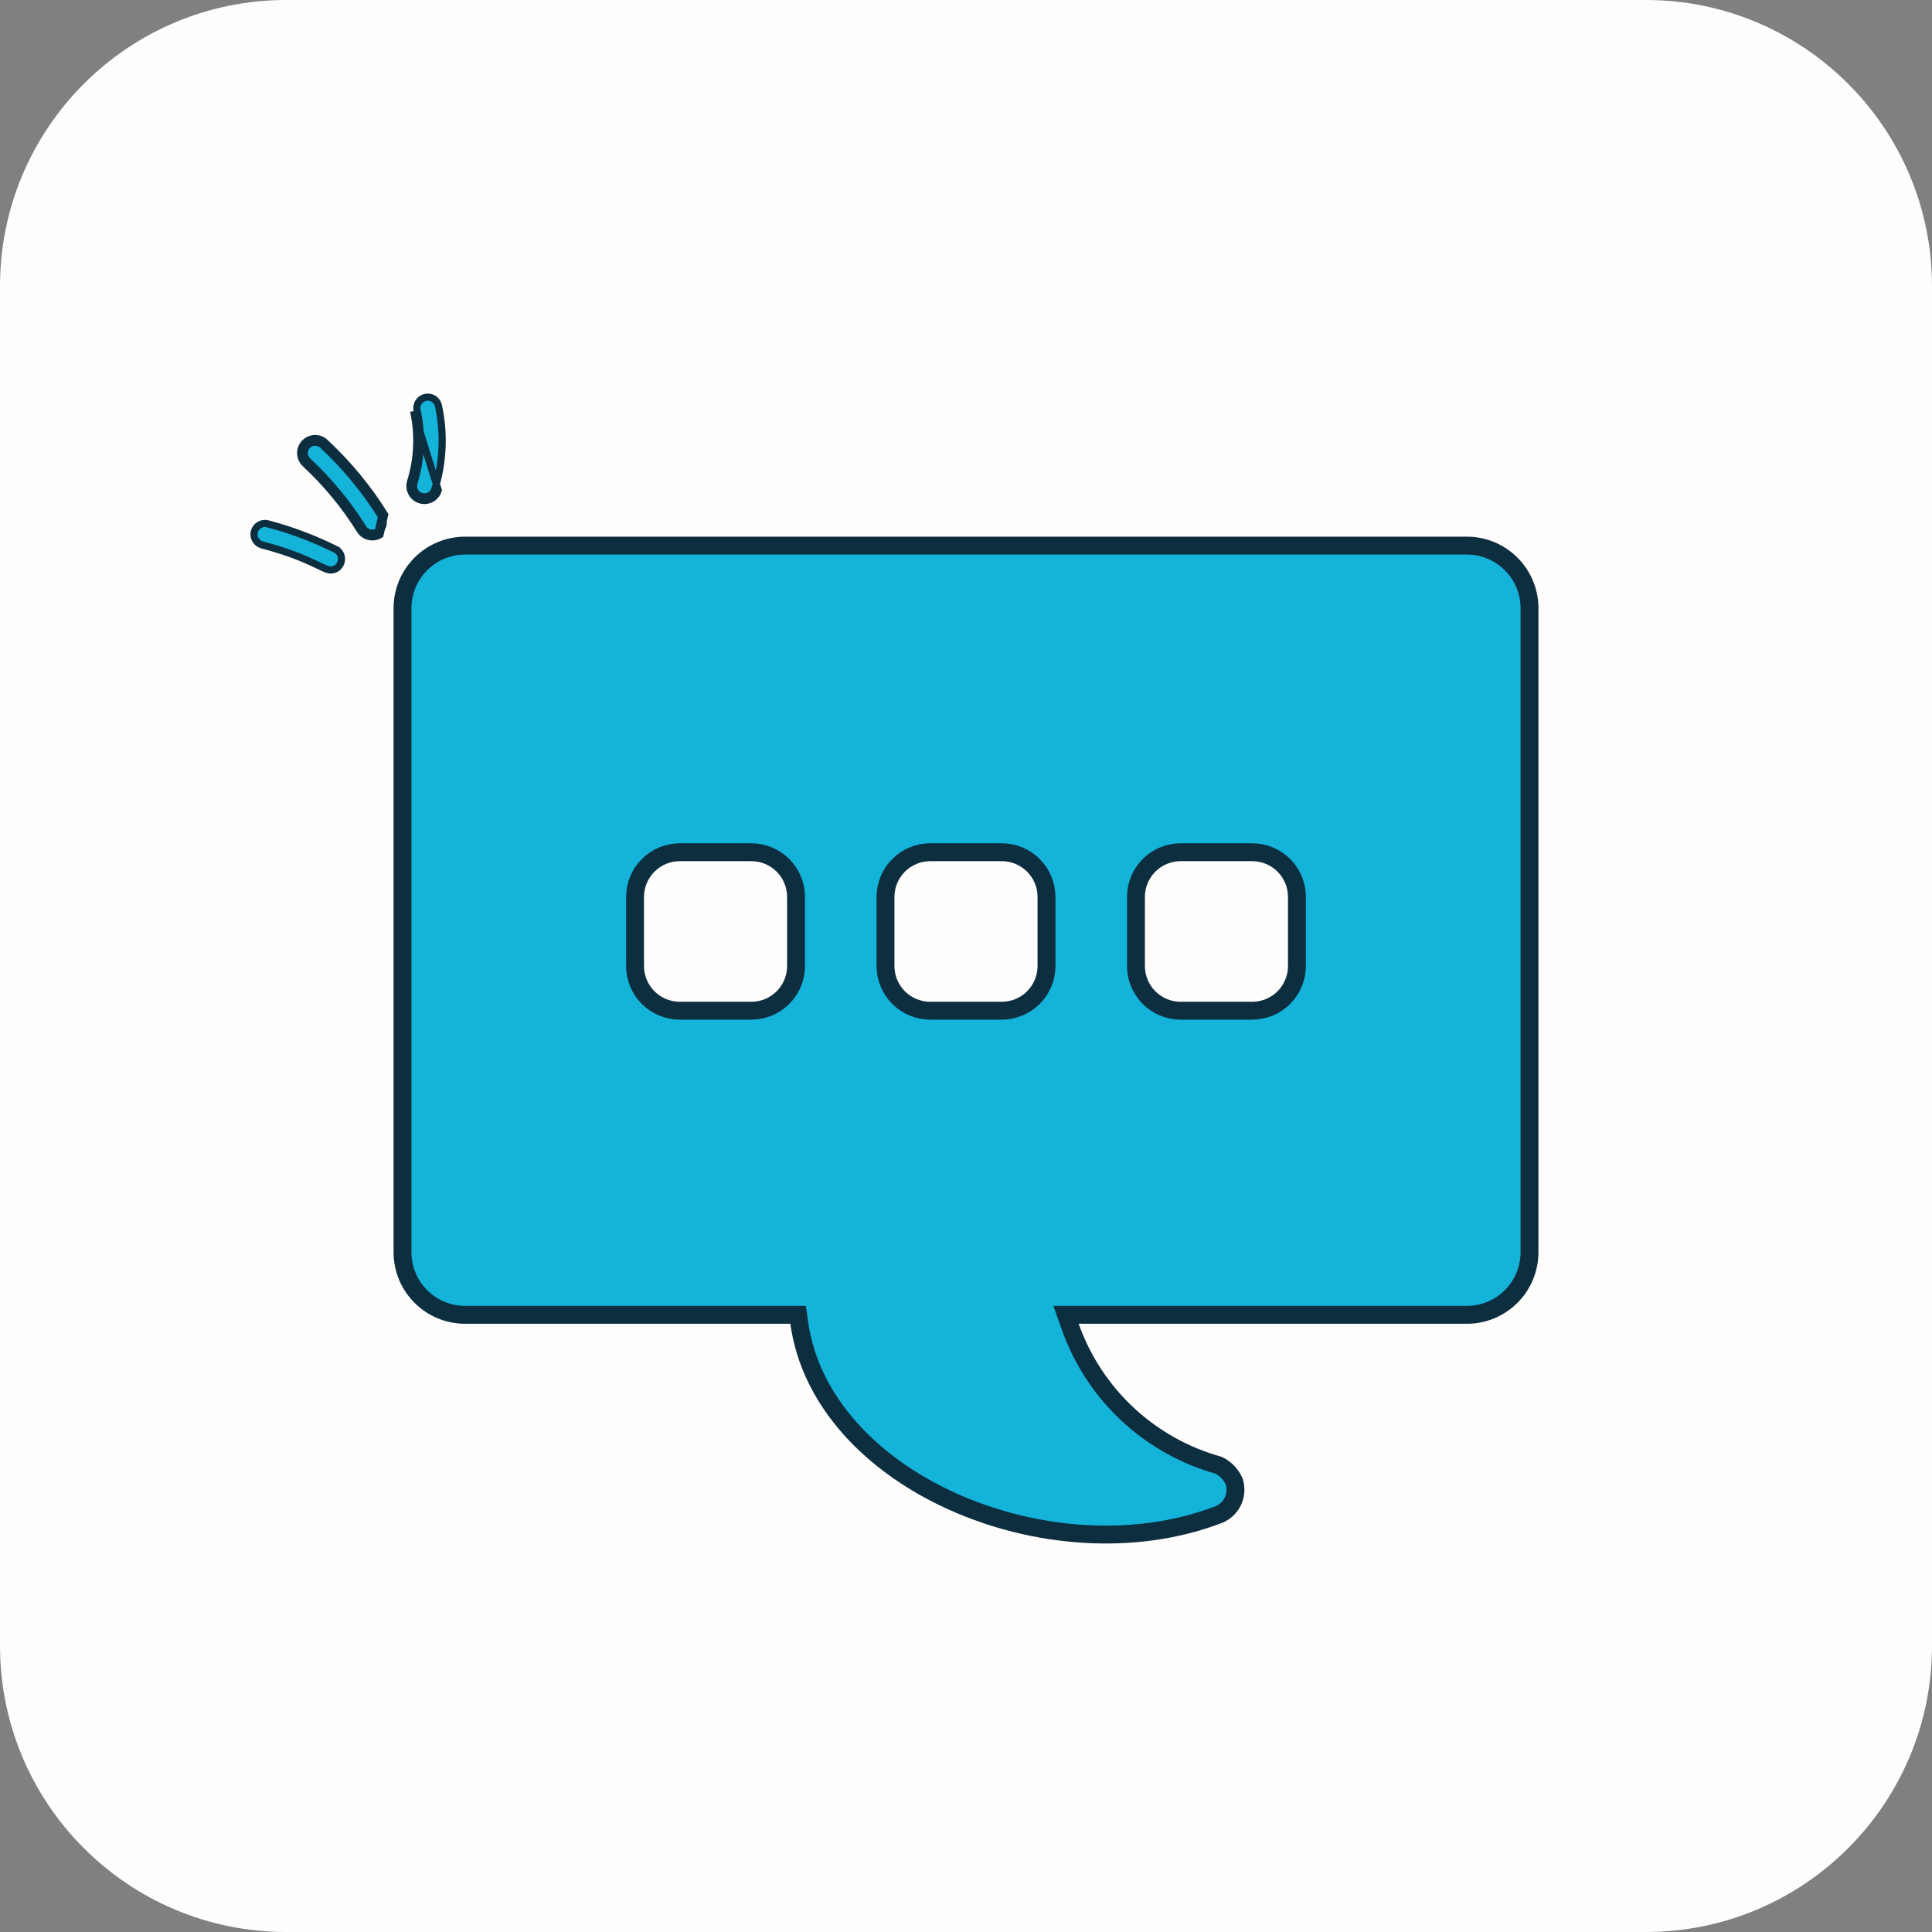 <svg width="54" height="54" viewBox="0 0 54 54" fill="none" xmlns="http://www.w3.org/2000/svg">
<rect x="0" y="0" width="54" height="54" fill="#808080" stroke="none"/>
<path d="M0 8C0 3.582 3.582 0 8 0H46C50.418 0 54 3.582 54 8V46C54 50.418 50.418 54 46 54H8C3.582 54 0 50.418 0 46V8Z" fill="#FFFCFC"/>
<path d="M22.338 36.966L22.308 36.75H22.09H13C12.536 36.75 12.091 36.566 11.763 36.237C11.434 35.909 11.25 35.464 11.25 35V17C11.25 16.536 11.434 16.091 11.763 15.763C12.091 15.434 12.536 15.25 13 15.25H41C41.464 15.25 41.909 15.434 42.237 15.763C42.566 16.091 42.75 16.536 42.75 17V35C42.75 35.464 42.566 35.909 42.237 36.237C41.909 36.566 41.464 36.75 41 36.75H30.15H29.796L29.914 37.084C30.245 38.018 30.797 38.859 31.523 39.534C32.244 40.204 33.114 40.691 34.062 40.955C34.255 41.051 34.409 41.211 34.496 41.409C34.525 41.5 34.537 41.596 34.53 41.692C34.523 41.791 34.496 41.888 34.452 41.976C34.407 42.065 34.346 42.144 34.27 42.208C34.195 42.273 34.107 42.322 34.013 42.352L34.013 42.352L34.002 42.356C31.683 43.224 28.912 42.994 26.64 41.974C24.365 40.953 22.642 39.167 22.338 36.966ZM21.884 27.884C22.118 27.649 22.25 27.331 22.25 27V25.07C22.25 24.738 22.118 24.421 21.884 24.186C21.649 23.952 21.331 23.82 21 23.82H19C18.669 23.82 18.351 23.952 18.116 24.186C17.882 24.421 17.75 24.738 17.75 25.07V27C17.75 27.331 17.882 27.649 18.116 27.884C18.351 28.118 18.669 28.25 19 28.25H21C21.331 28.25 21.649 28.118 21.884 27.884ZM28.884 27.884C29.118 27.649 29.25 27.331 29.25 27V25.07C29.25 24.738 29.118 24.421 28.884 24.186C28.649 23.952 28.331 23.82 28 23.82H26C25.669 23.82 25.351 23.952 25.116 24.186C24.882 24.421 24.75 24.738 24.75 25.07V27C24.75 27.331 24.882 27.649 25.116 27.884C25.351 28.118 25.669 28.25 26 28.25H28C28.331 28.25 28.649 28.118 28.884 27.884ZM35.884 27.884C36.118 27.649 36.25 27.331 36.25 27V25.07C36.25 24.738 36.118 24.421 35.884 24.186C35.65 23.952 35.331 23.82 35 23.82H33C32.669 23.82 32.35 23.952 32.116 24.186C31.882 24.421 31.75 24.738 31.75 25.07V27C31.75 27.331 31.882 27.649 32.116 27.884C32.35 28.118 32.669 28.25 33 28.25H35C35.331 28.25 35.65 28.118 35.884 27.884Z" fill="#14B3DA" stroke="#0D2E3F" stroke-width="0.5"/>
<path d="M7.328 15.231L7.328 15.231C7.164 15.188 7.067 15.021 7.11 14.858C7.153 14.695 7.319 14.598 7.483 14.641C8.137 14.813 8.774 15.053 9.377 15.353L9.422 15.264L9.377 15.353C9.663 15.496 9.562 15.931 9.24 15.931C9.198 15.931 9.145 15.917 9.059 15.88C9.01 15.858 8.956 15.832 8.892 15.801C8.843 15.778 8.788 15.752 8.724 15.722C8.436 15.589 8.01 15.411 7.328 15.231Z" fill="#14B3DA" stroke="#0D2E3F" stroke-width="0.2"/>
<path d="M10.666 14.439L10.666 14.439C10.207 13.703 9.652 13.031 9.017 12.44L9.017 12.44C8.893 12.325 8.7 12.332 8.586 12.455L8.586 12.455C8.471 12.579 8.478 12.771 8.601 12.886L8.601 12.886C9.197 13.441 9.718 14.072 10.149 14.762L10.149 14.762C10.236 14.902 10.423 14.95 10.569 14.859L10.666 14.439ZM10.666 14.439C10.755 14.582 10.712 14.77 10.569 14.859L10.666 14.439ZM10.064 14.815C10.18 15.002 10.428 15.064 10.622 14.944L10.751 14.386C10.287 13.643 9.727 12.964 9.085 12.367C8.921 12.214 8.665 12.223 8.513 12.387C8.36 12.551 8.369 12.807 8.533 12.959C9.122 13.508 9.638 14.132 10.064 14.815Z" fill="#14B3DA" stroke="#0D2E3F" stroke-width="0.2"/>
<path d="M11.476 13.464L11.571 13.494C11.774 12.838 11.804 12.139 11.658 11.47L11.658 11.469C11.622 11.305 11.726 11.143 11.89 11.107C12.057 11.072 12.219 11.176 12.254 11.339L12.254 11.339C12.422 12.111 12.388 12.918 12.154 13.674L12.154 13.674C12.114 13.805 11.993 13.889 11.863 13.889C11.657 13.889 11.511 13.689 11.571 13.493L11.476 13.464ZM11.476 13.464C11.674 12.825 11.703 12.143 11.561 11.491L12.25 13.703C12.196 13.877 12.036 13.989 11.863 13.989C11.59 13.989 11.396 13.724 11.476 13.464Z" fill="#14B3DA" stroke="#0D2E3F" stroke-width="0.2"/>
</svg>
